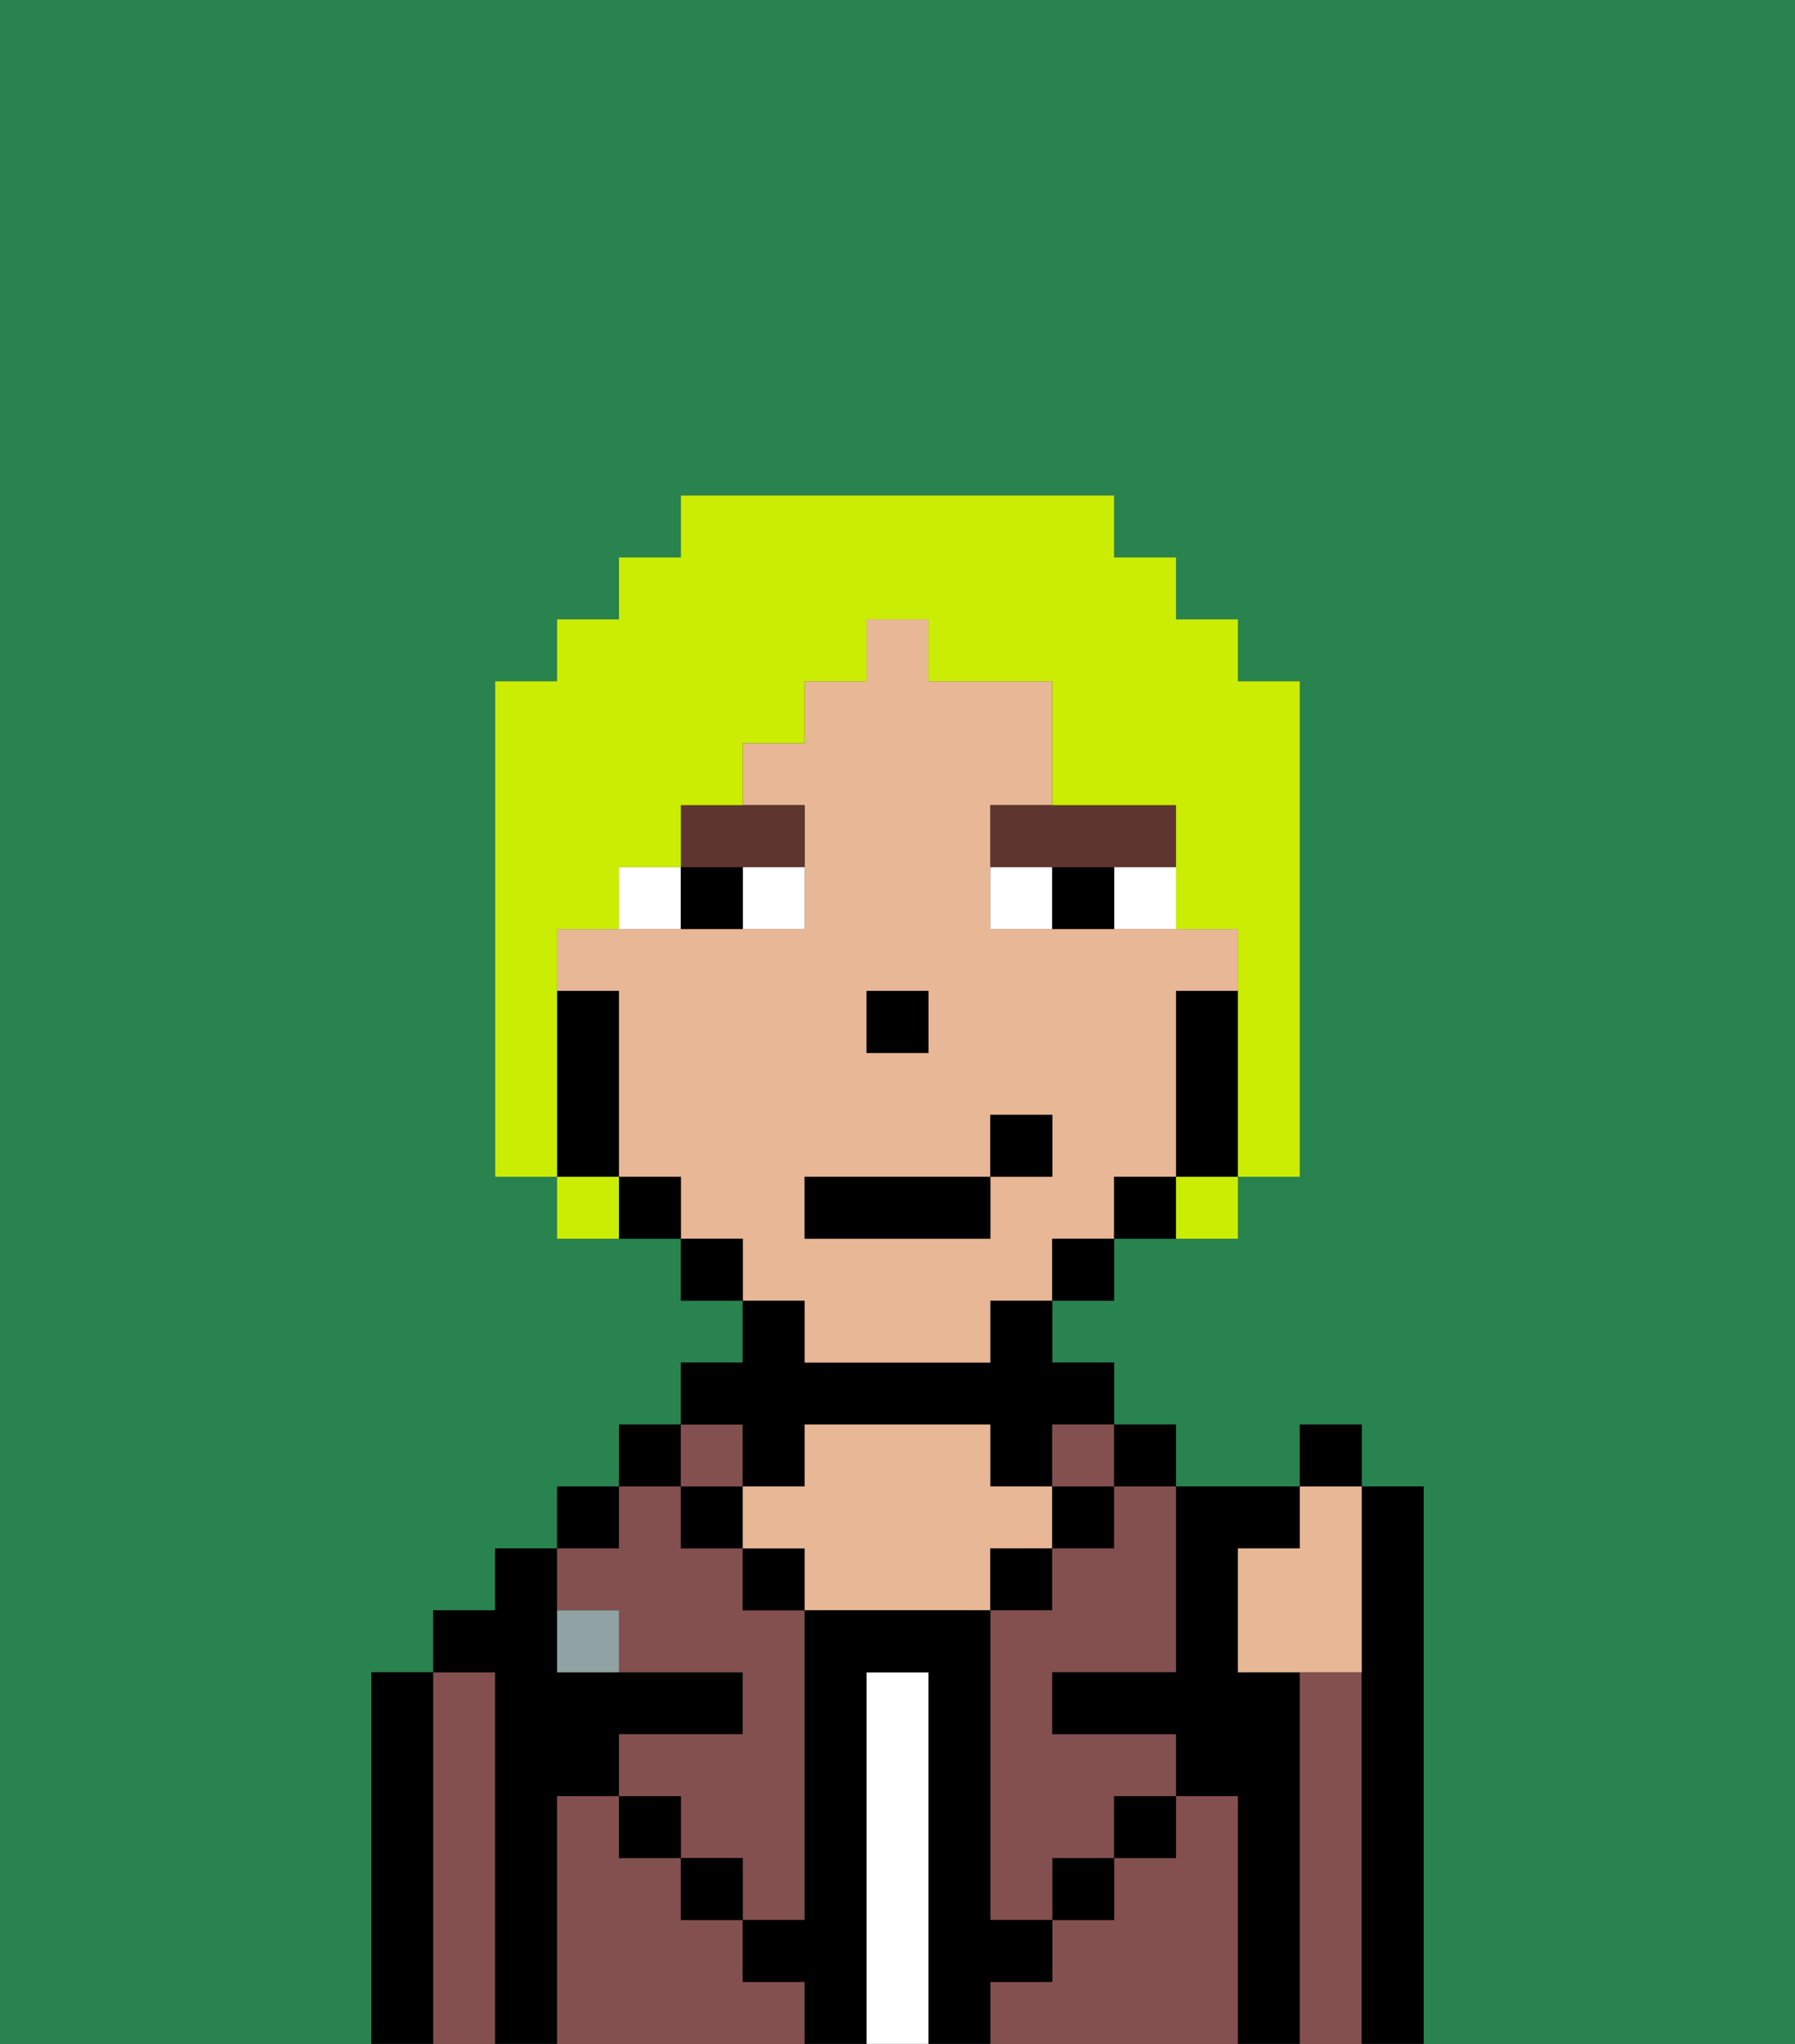 <svg xmlns="http://www.w3.org/2000/svg" viewBox="0 0 29 33"><rect x="0" y="0" width="29" height="33" fill="#333333" stroke="none"/><defs><style>polygon,rect,path{shape-rendering:crispedges;}.gb69-1{fill:#29834f;}.gb69-2{fill:#000000;}.gb69-3{fill:#844f4f;}.gb69-4{fill:#ffffff;}.gb69-5{fill:#e8b795;}.gb69-6{fill:#90a2a3;}.gb69-7{fill:#ffffff;}.gb69-8{fill:#5e362f;}.gb69-9{fill:#cbed03;}</style></defs><path class="gb69-1" d="M0,33H6V27H7V26H8V25H9V24h1V23h1V22h1V21H11V20H9V19H8V11H9V10h1V9h1V8h7V9h1v1h1v1h1v8H20v1H18v1H17v1h1v1h1v1h2V23h1v1h1v9h6V0H0Z"/><path class="gb69-2" d="M7,27H6v6H7V27Z"/><path class="gb69-3" d="M8,27H7v6H8V27Z"/><path class="gb69-2" d="M9,29h1V28h2V27H9V25H8v1H7v1H8v6H9V29Z"/><rect class="gb69-2" x="9" y="24" width="1" height="1"/><path class="gb69-3" d="M12,32V31H11V30H10V29H9v4h4V32Z"/><rect class="gb69-2" x="10" y="23" width="1" height="1"/><path class="gb69-3" d="M10,26v1h2v1H10v1h1v1h1v1h1V26H12V25H11V24H10v1H9v1Z"/><rect class="gb69-3" x="11" y="23" width="1" height="1"/><rect class="gb69-2" x="11" y="24" width="1" height="1"/><rect class="gb69-2" x="10" y="29" width="1" height="1"/><path class="gb69-2" d="M12,24h1V23h3v1h1V23h1V22H17V21H16v1H13V21H12v1H11v1h1Z"/><rect class="gb69-2" x="12" y="25" width="1" height="1"/><path class="gb69-4" d="M15,27H14v6h1V27Z"/><path class="gb69-5" d="M17,25V24H16V23H13v1H12v1h1v1h3V25Z"/><rect class="gb69-2" x="16" y="25" width="1" height="1"/><path class="gb69-3" d="M20,29H19v1H18v1H17v1H16v1h4V29Z"/><rect class="gb69-3" x="17" y="23" width="1" height="1"/><rect class="gb69-2" x="17" y="24" width="1" height="1"/><rect class="gb69-2" x="17" y="30" width="1" height="1"/><rect class="gb69-2" x="18" y="23" width="1" height="1"/><path class="gb69-3" d="M18,25H17v1H16v5h1V30h1V29h1V28H17V27h2V24H18Z"/><path class="gb69-2" d="M21,27H20V25h1V24H19v3H17v1h2v1h1v4h1V27Z"/><path class="gb69-3" d="M22,27H21v6h1V27Z"/><path class="gb69-2" d="M23,24H22v9h1V24Z"/><rect class="gb69-2" x="18" y="29" width="1" height="1"/><rect class="gb69-2" x="11" y="30" width="1" height="1"/><path class="gb69-2" d="M17,32V31H16V26H13v5H12v1h1v1h1V27h1v6h1V32Z"/><path class="gb69-6" d="M9,26v1h1V26Z"/><path class="gb69-5" d="M13,22h3V21h1V20h1V19h1V16h1V15H16V13h1V11H15V10H14v1H13v1H12v1h1v2H9v1h1v3h1v1h1v1h1Zm1-6h1v1H14Zm-1,3h3V18h1v1H16v1H13Z"/><path class="gb69-2" d="M20,16H19v3h1V16Z"/><path class="gb69-2" d="M18,19v1h1V19Z"/><rect class="gb69-2" x="17" y="20" width="1" height="1"/><rect class="gb69-2" x="11" y="20" width="1" height="1"/><path class="gb69-2" d="M10,19v1h1V19Z"/><path class="gb69-2" d="M10,18V16H9v3h1Z"/><rect class="gb69-2" x="14" y="16" width="1" height="1"/><path class="gb69-7" d="M12,15h1V14H12Z"/><path class="gb69-7" d="M10,14v1h1V14Z"/><path class="gb69-7" d="M18,14v1h1V14Z"/><path class="gb69-7" d="M16,14v1h1V14Z"/><path class="gb69-2" d="M11,14v1h1V14Z"/><path class="gb69-2" d="M17,14v1h1V14Z"/><path class="gb69-8" d="M11,14h2V13H11Z"/><path class="gb69-8" d="M18,14h1V13H16v1h2Z"/><rect class="gb69-2" x="13" y="19" width="3" height="1"/><rect class="gb69-2" x="16" y="18" width="1" height="1"/><path class="gb69-5" d="M20,25v2h2V24H21v1Z"/><rect class="gb69-2" x="21" y="23" width="1" height="1"/><path class="gb69-9" d="M9,16V15h1V14h1V13h1V12h1V11h1V10h1v1h2v2h2v2h1v4h1V11H20V10H19V9H18V8H11V9H10v1H9v1H8v8H9V16Z"/><path class="gb69-9" d="M9,19v1h1V19Z"/><path class="gb69-9" d="M19,20h1V19H19Z"/></svg>